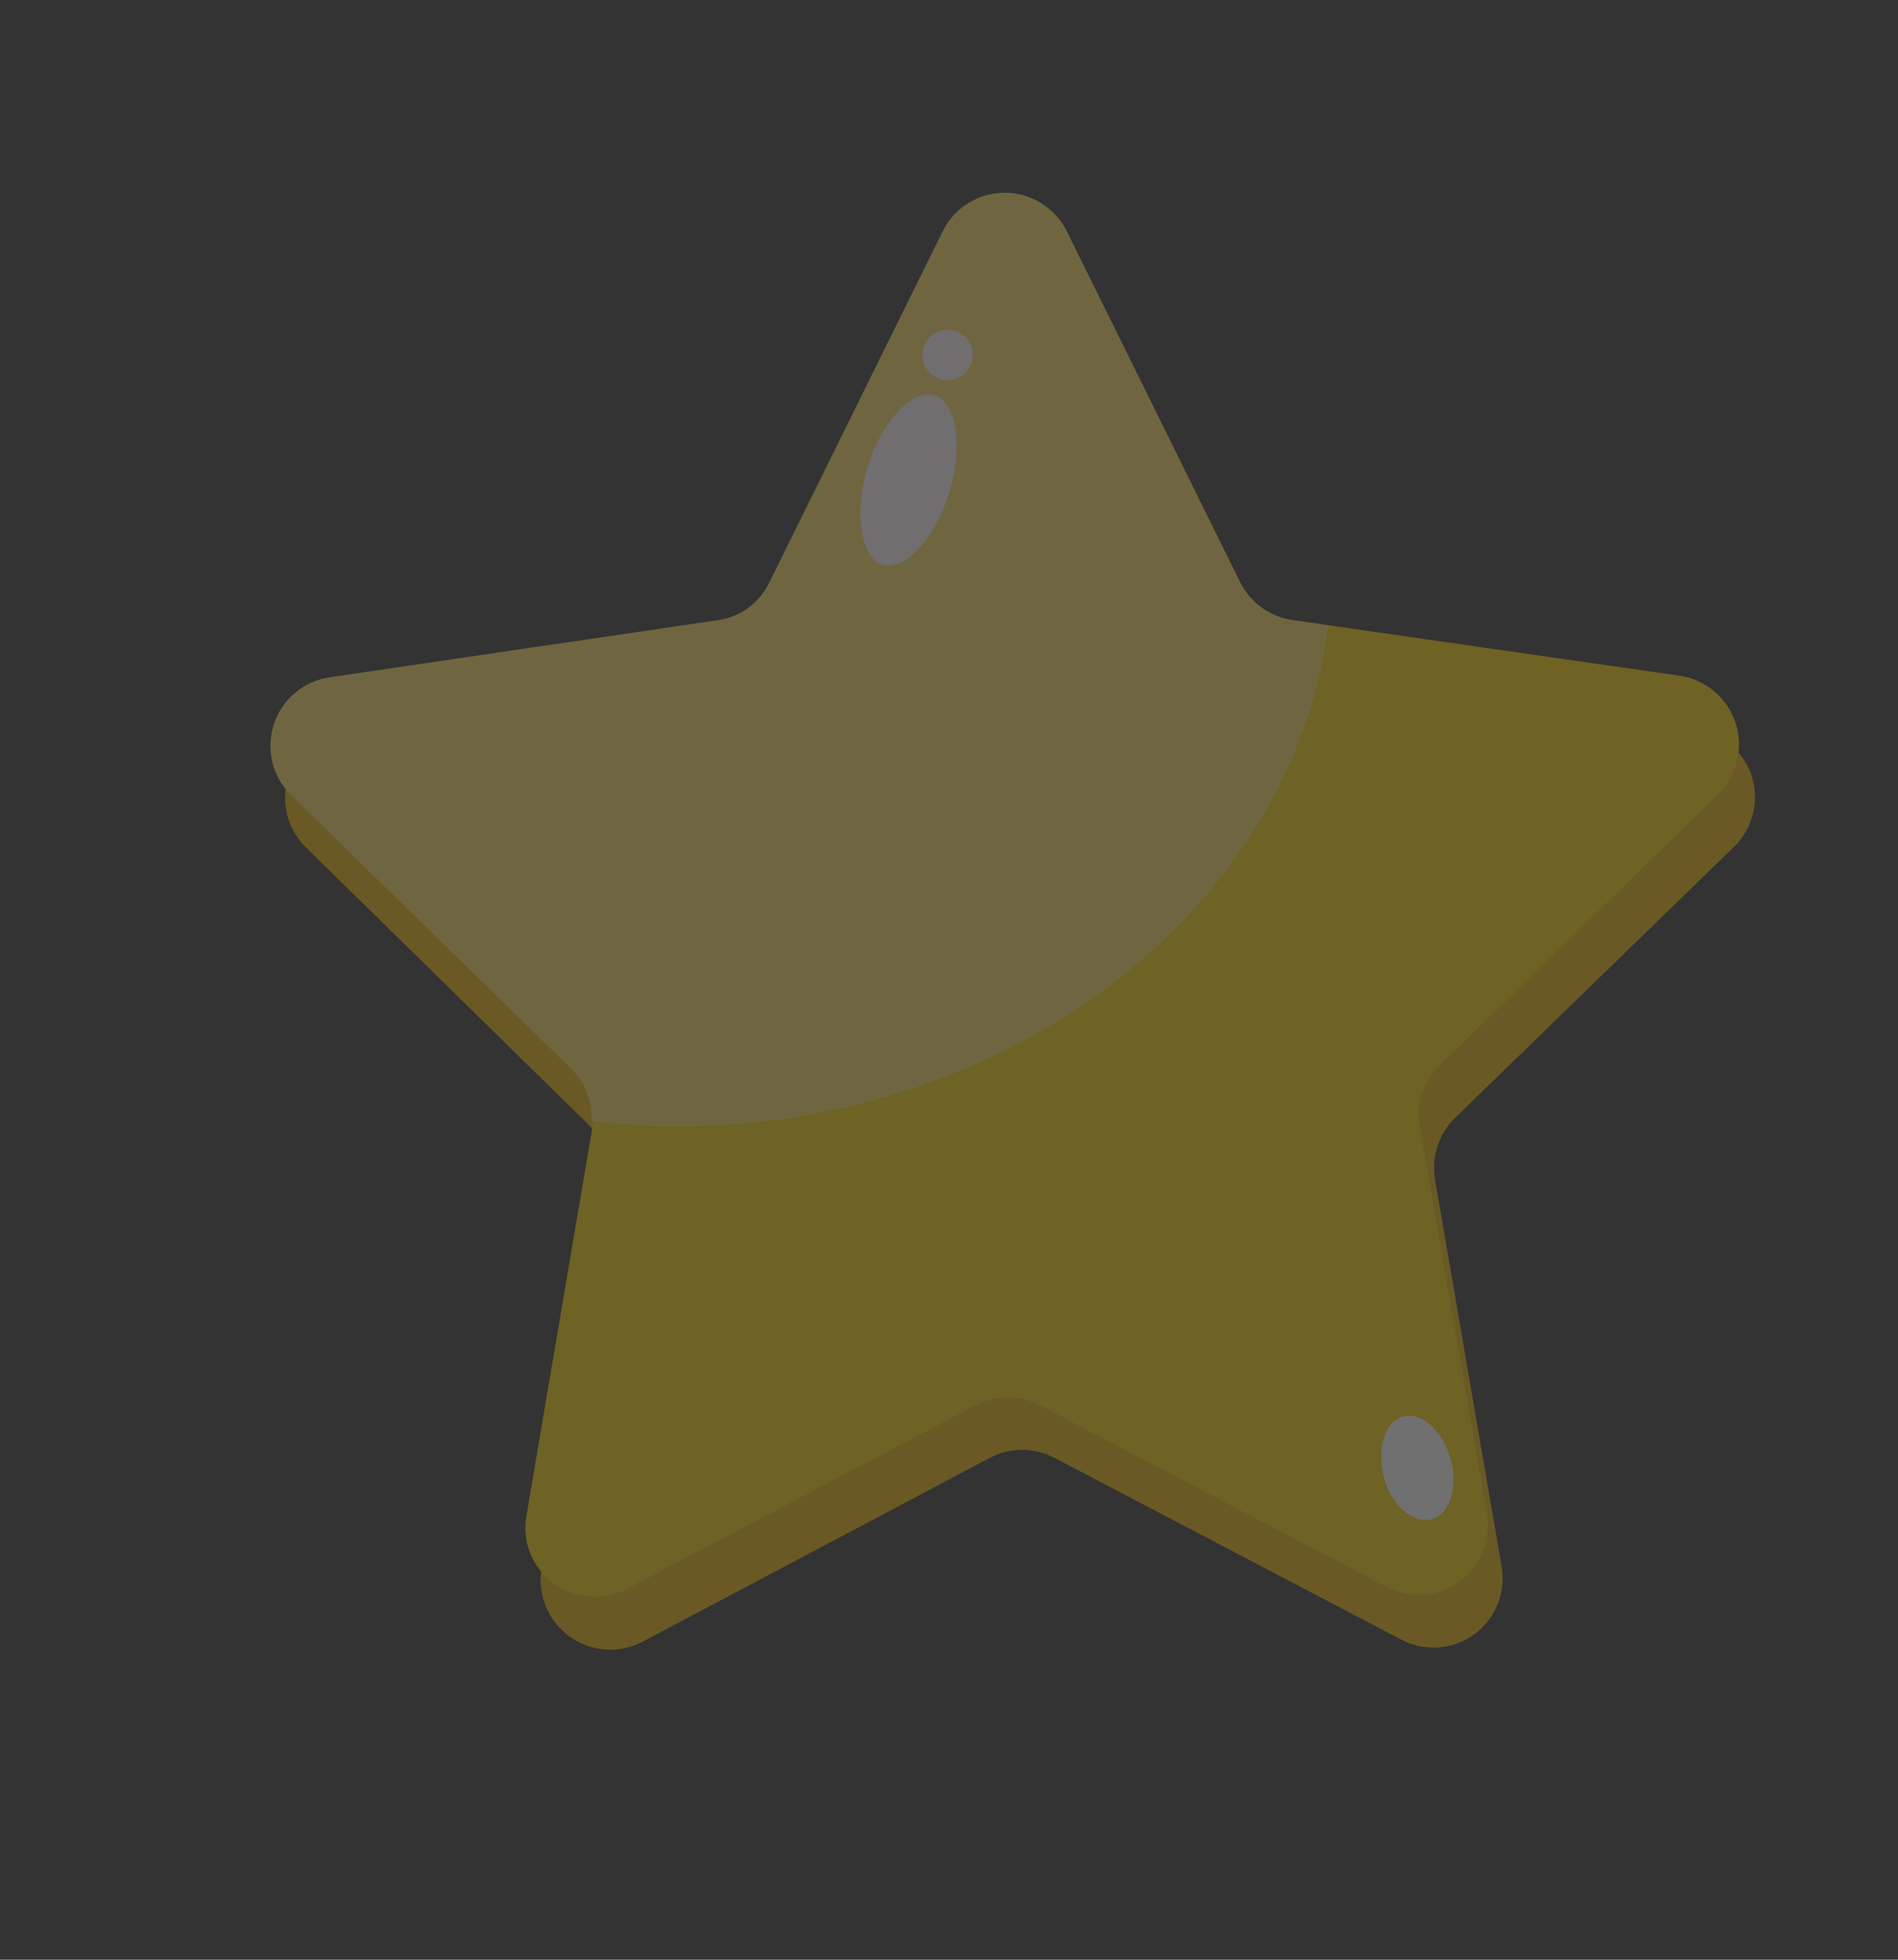 <svg width="31" height="32" viewBox="0 0 31 32" fill="none" xmlns="http://www.w3.org/2000/svg">
<rect x="0" y="0" width="31" height="32" fill="#333333" stroke="none"/>
<g opacity="0.3" clip-path="url(#clip0)">
<path d="M17.675 4.638L20.508 10.37C20.59 10.534 20.711 10.676 20.859 10.783C21.008 10.891 21.18 10.961 21.361 10.989L27.691 11.899C27.901 11.928 28.098 12.016 28.261 12.152C28.424 12.289 28.544 12.468 28.61 12.67C28.675 12.872 28.682 13.088 28.63 13.294C28.578 13.499 28.47 13.686 28.316 13.833L23.749 18.27C23.621 18.401 23.526 18.56 23.472 18.736C23.418 18.911 23.408 19.096 23.441 19.277L24.525 25.575C24.562 25.783 24.54 25.998 24.461 26.195C24.382 26.392 24.249 26.562 24.078 26.687C23.906 26.812 23.703 26.886 23.492 26.901C23.281 26.916 23.069 26.871 22.882 26.771L17.226 23.807C17.063 23.72 16.882 23.675 16.697 23.674C16.513 23.674 16.332 23.718 16.169 23.804L10.494 26.808C10.307 26.905 10.096 26.949 9.886 26.934C9.675 26.919 9.473 26.845 9.302 26.722C9.131 26.598 8.997 26.429 8.917 26.234C8.836 26.039 8.811 25.826 8.845 25.617L9.915 19.337C9.946 19.156 9.932 18.971 9.875 18.797C9.818 18.623 9.718 18.465 9.586 18.339L5.014 13.854C4.86 13.71 4.749 13.525 4.695 13.321C4.64 13.116 4.644 12.901 4.706 12.699C4.768 12.497 4.886 12.316 5.045 12.177C5.205 12.038 5.4 11.947 5.609 11.914L11.966 10.994C12.147 10.966 12.32 10.895 12.468 10.787C12.617 10.679 12.737 10.537 12.82 10.373L15.631 4.669C15.721 4.476 15.864 4.312 16.043 4.196C16.222 4.081 16.43 4.018 16.643 4.014C16.856 4.011 17.066 4.068 17.248 4.178C17.431 4.289 17.579 4.448 17.675 4.638V4.638Z" fill="#EAB300"/>
<path d="M17.422 3.774L20.255 9.506C20.336 9.671 20.457 9.813 20.605 9.92C20.754 10.028 20.927 10.098 21.108 10.125L27.438 11.034C27.646 11.066 27.842 11.155 28.003 11.292C28.164 11.429 28.283 11.607 28.348 11.808C28.413 12.009 28.421 12.224 28.371 12.429C28.32 12.634 28.214 12.821 28.063 12.969L23.503 17.407C23.373 17.537 23.277 17.697 23.223 17.872C23.169 18.048 23.16 18.234 23.194 18.414L24.285 24.714C24.323 24.923 24.3 25.138 24.221 25.335C24.142 25.531 24.009 25.702 23.838 25.827C23.667 25.951 23.464 26.026 23.252 26.04C23.041 26.055 22.83 26.01 22.642 25.911L16.986 22.947C16.824 22.861 16.644 22.817 16.461 22.817C16.278 22.817 16.098 22.861 15.936 22.946L10.276 25.925C10.091 26.032 9.88 26.084 9.666 26.075C9.453 26.067 9.246 25.998 9.07 25.877C8.894 25.756 8.756 25.588 8.672 25.392C8.588 25.195 8.561 24.979 8.595 24.768L9.668 18.452C9.699 18.268 9.683 18.08 9.622 17.903C9.562 17.727 9.458 17.568 9.321 17.442L4.762 12.99C4.61 12.843 4.502 12.656 4.451 12.451C4.4 12.246 4.408 12.03 4.473 11.829C4.538 11.628 4.659 11.449 4.821 11.313C4.983 11.177 5.18 11.089 5.389 11.06L11.713 10.129C11.895 10.106 12.068 10.037 12.217 9.93C12.365 9.823 12.485 9.68 12.565 9.515L15.382 3.813C15.47 3.619 15.612 3.453 15.79 3.336C15.968 3.219 16.176 3.154 16.39 3.15C16.603 3.146 16.813 3.202 16.996 3.313C17.179 3.423 17.326 3.583 17.422 3.774V3.774Z" fill="#F7D100"/>
<path d="M15.498 8.057C15.265 8.817 14.748 9.337 14.411 9.226C14.072 9.115 13.938 8.389 14.17 7.628C14.403 6.868 14.913 6.346 15.26 6.452C15.607 6.558 15.748 7.265 15.498 8.057Z" fill="white"/>
<path d="M15.867 5.923C15.842 6.001 15.794 6.069 15.73 6.119C15.666 6.17 15.589 6.2 15.508 6.206C15.427 6.213 15.345 6.195 15.274 6.155C15.204 6.115 15.146 6.055 15.109 5.983C15.072 5.91 15.057 5.829 15.067 5.748C15.076 5.667 15.11 5.591 15.163 5.529C15.215 5.467 15.285 5.422 15.364 5.4C15.442 5.378 15.525 5.38 15.602 5.405C15.654 5.421 15.702 5.448 15.743 5.483C15.784 5.518 15.818 5.561 15.842 5.609C15.867 5.657 15.882 5.71 15.886 5.764C15.89 5.818 15.883 5.872 15.867 5.923V5.923Z" fill="white"/>
<path d="M23.692 23.818C23.822 24.273 23.685 24.72 23.39 24.805C23.094 24.889 22.723 24.6 22.605 24.127C22.488 23.653 22.611 23.224 22.909 23.133C23.207 23.042 23.557 23.353 23.692 23.818Z" fill="white"/>
<g style="mix-blend-mode:overlay" opacity="0.4">
<path d="M11.027 18.394C16.564 18.39 21.119 14.803 21.695 10.209L21.108 10.124C20.926 10.098 20.754 10.028 20.605 9.92C20.456 9.812 20.336 9.67 20.254 9.506L17.422 3.774C17.328 3.584 17.183 3.424 17.003 3.313C16.824 3.202 16.616 3.143 16.405 3.144C16.194 3.144 15.986 3.204 15.807 3.317C15.628 3.429 15.485 3.589 15.392 3.78L12.564 9.514C12.485 9.68 12.365 9.822 12.216 9.93C12.068 10.037 11.894 10.105 11.712 10.129L5.389 11.059C5.179 11.089 4.982 11.177 4.82 11.313C4.658 11.449 4.538 11.627 4.473 11.829C4.407 12.03 4.4 12.245 4.451 12.45C4.502 12.656 4.609 12.842 4.761 12.989L9.321 17.441C9.434 17.555 9.522 17.69 9.579 17.84C9.636 17.989 9.661 18.149 9.653 18.309C10.109 18.361 10.568 18.39 11.027 18.394V18.394Z" fill="#FFF0F5"/>
</g>
</g>
<defs>
<clipPath id="clip0">
<rect width="23.523" height="24.737" fill="white" transform="translate(7.943 0.5) rotate(17.022)"/>
</clipPath>
</defs>
</svg>
